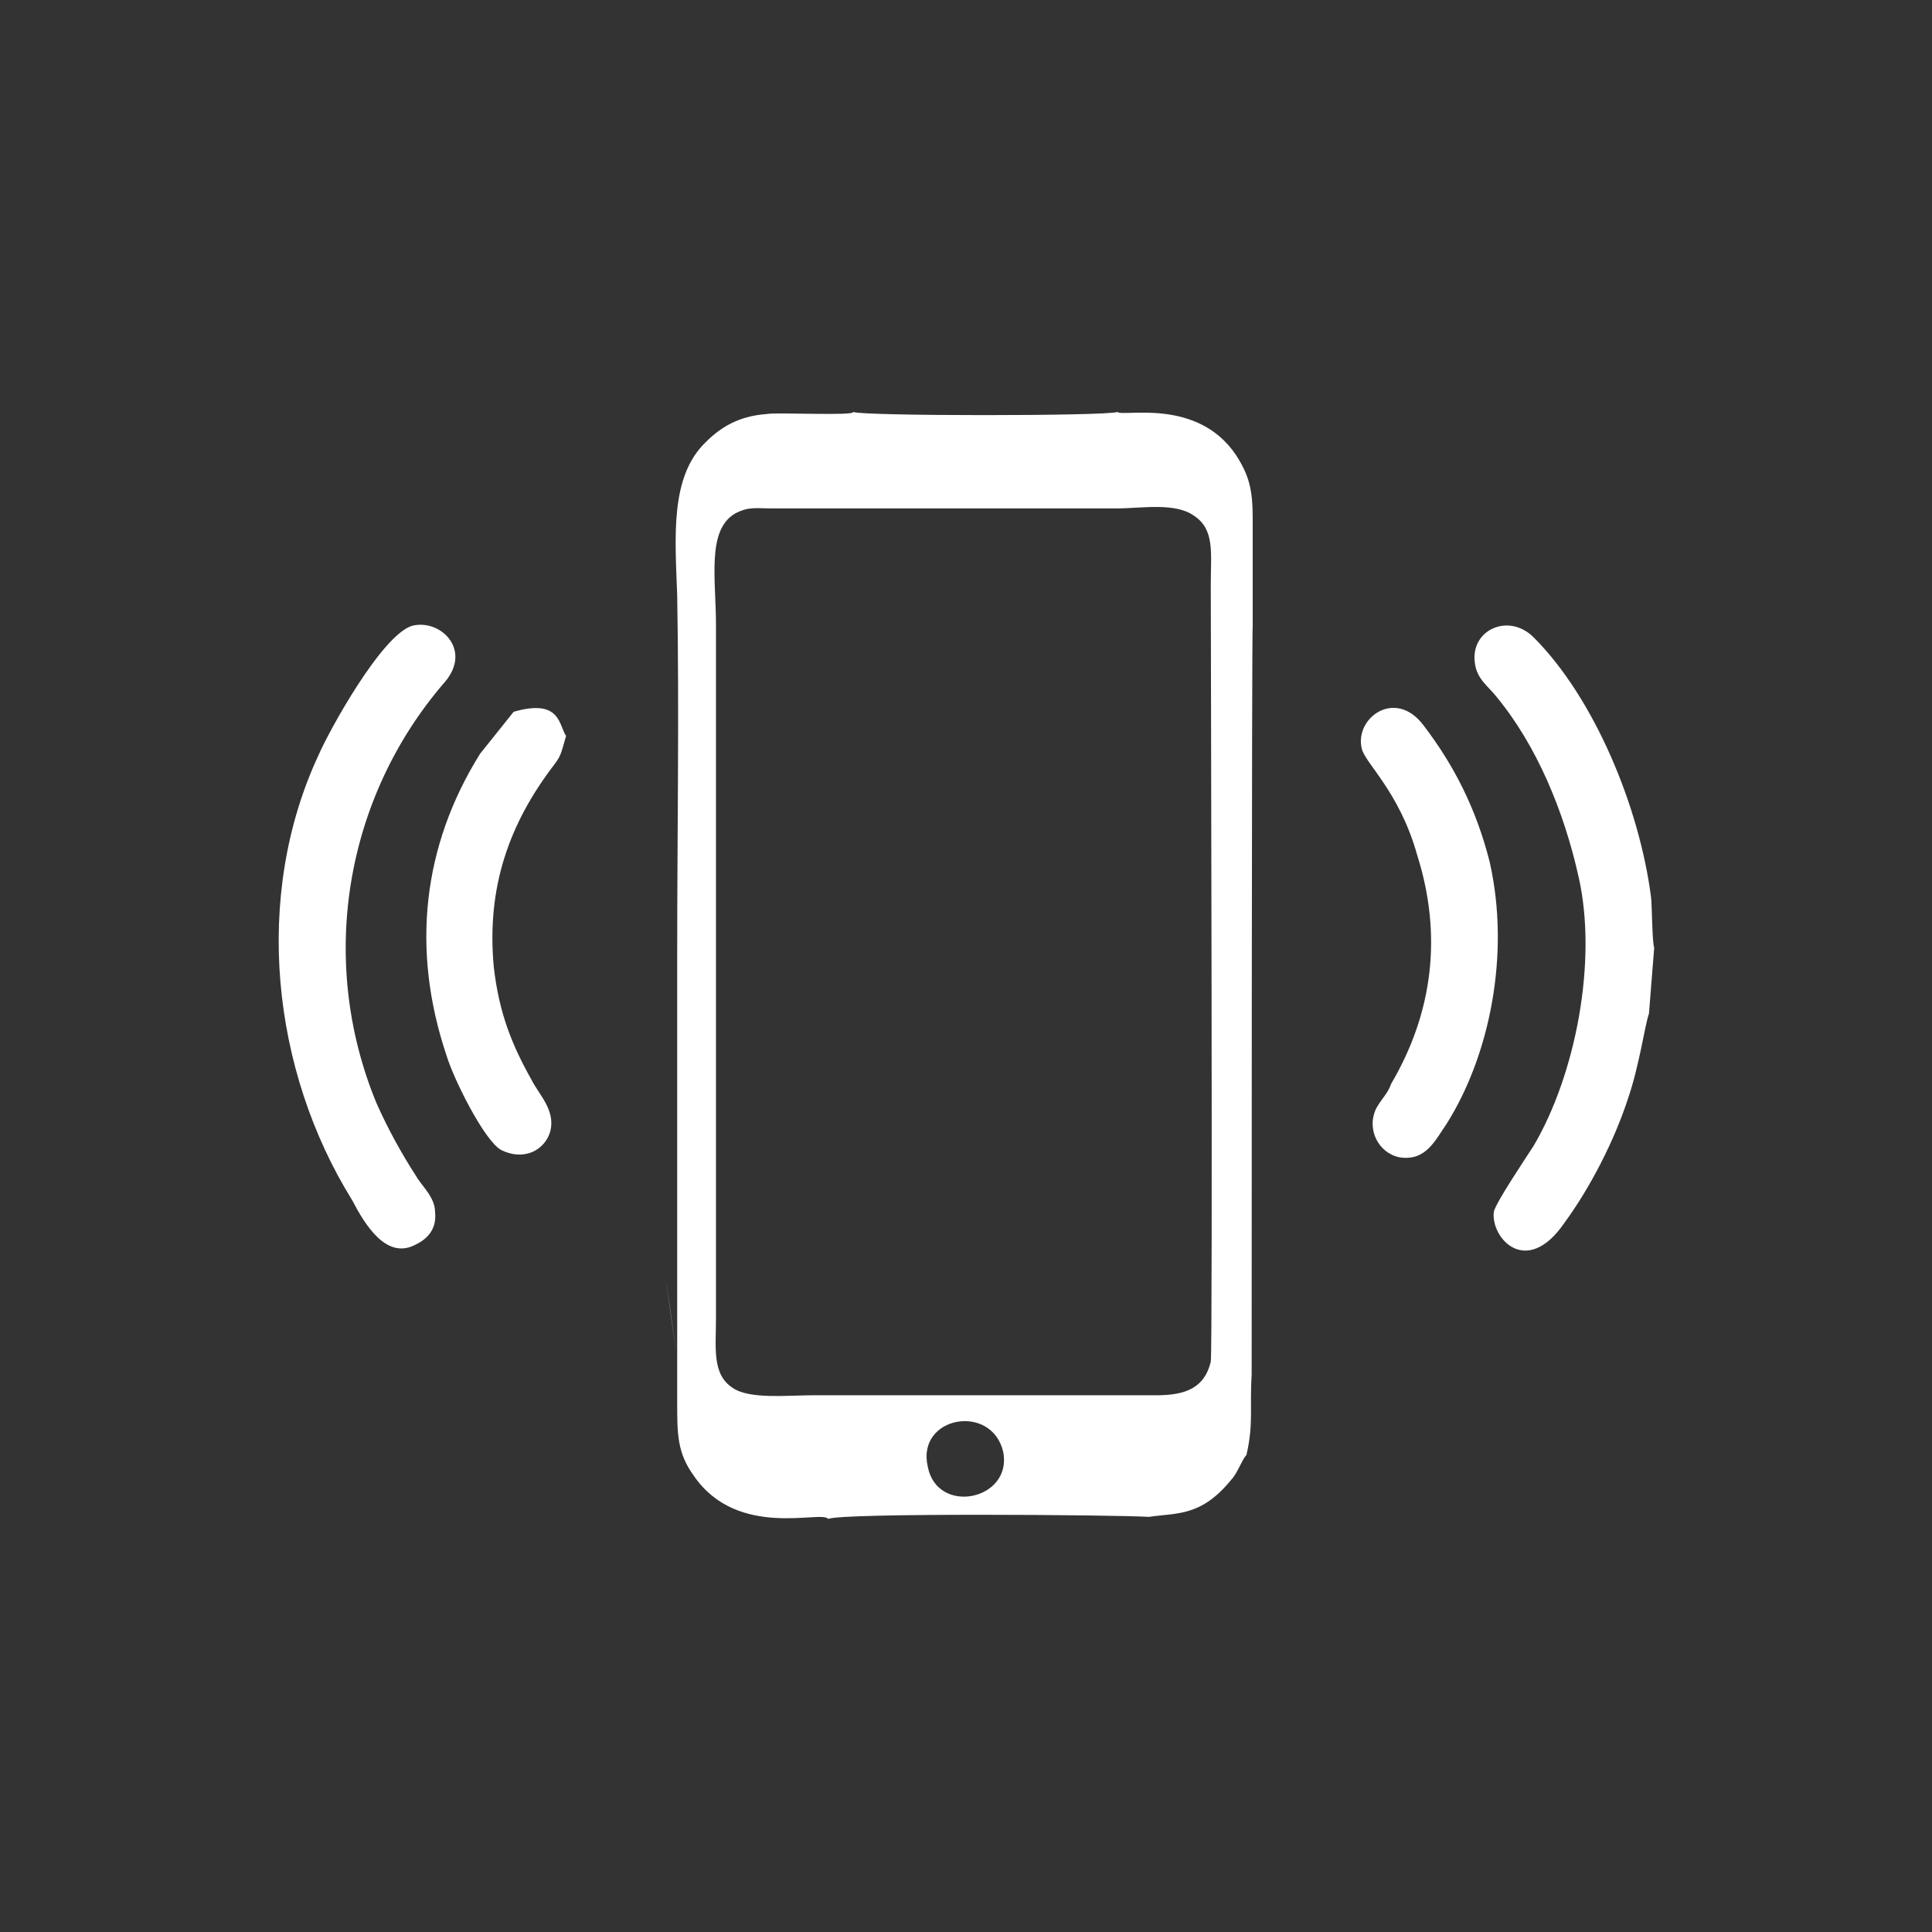<?xml version="1.0" encoding="utf-8"?>
<!-- Generator: Adobe Illustrator 23.0.3, SVG Export Plug-In . SVG Version: 6.00 Build 0)  -->
<svg version="1.1" id="Layer_1" xmlns="http://www.w3.org/2000/svg" xmlns:xlink="http://www.w3.org/1999/xlink" x="0px" y="0px"
	 viewBox="0 0 184.3 184.3" style="enable-background:new 0 0 184.3 184.3;" xml:space="preserve">
<rect x="0" y="0" width="184.3" height="184.3" fill="#333333" stroke="none"/>
<style type="text/css">
	.st0{fill:#FFFFFF;}
</style>
<g id="Layer_x0020_1">
	<g id="_2429613233136">
		<path class="st0" d="M39.3,59.7c2.7-0.7,5.8,2.3,3.1,5.4c-9.5,11-12.1,26.5-6.5,40.1c1.1,2.5,2.5,5,3.8,7c0.5,0.9,1.8,2,1.8,3.4
			c0.2,1.8-0.9,2.7-2,3.2c-2.7,1.3-4.7-2-5.9-4.3c-7.7-12.4-9.5-29-3.2-42.5C31.4,69.7,36.4,60.6,39.3,59.7z"/>
		<path class="st0" d="M129.9,71.4c-0.7-2.9,3.2-5.8,5.9-2.2c2.9,3.8,5,7.9,6.3,13c2,8.8,0,18.5-4.1,25c-1.1,1.6-2,3.6-4.5,3.2
			c-2-0.4-3.2-2.7-2.2-4.7c0.5-0.9,1.1-1.4,1.4-2.3c4-6.8,4.9-14.2,2.5-21.8C133.5,75.5,130.2,72.8,129.9,71.4z"/>
		<path class="st0" d="M157.8,90.4l-0.5,6.3c-0.4,1.1-0.9,4.9-2,8.1c-1.3,4-3.6,8.5-6.1,11.9c-3.6,5.2-7,1.4-6.7-1.1
			c0.2-0.9,2.9-4.9,3.8-6.3c4-6.8,6.1-17.6,4.3-25.6c-1.4-6.3-4-12.6-7.9-17.3c-0.7-0.9-1.8-1.6-2-3.1c-0.5-3.2,3.2-4.9,5.6-2.5
			c5.8,5.8,10.1,16.2,11.2,24.8C157.6,86.5,157.6,89.9,157.8,90.4z"/>
		<path class="st0" d="M82.2,44.7h19.3c1.1,0,1.4,0.2,1.3-0.9c-0.9-0.4-14.8-0.2-17.8-0.2c-0.9,0-2.3-0.2-3.1,0
			C80.5,43.8,80.5,44.7,82.2,44.7z"/>
		<path class="st0" d="M49,67.9c4.5-1.3,4.3,1.3,5,2.3c-0.4,1.3-0.4,1.8-1.1,2.7c-4.3,5.6-6.5,11.7-5.8,19.3
			c0.5,4.5,1.8,7.6,3.6,10.8c0.7,1.4,2.3,2.9,1.8,4.9c-0.5,1.8-2.5,2.9-4.7,1.8c-1.6-0.9-4.5-6.7-5.2-9c-3.4-10.1-2.3-20,3.2-28.8
			L49,67.9L49,67.9z"/>
		<path class="st0" d="M119.4,131.1c-0.2,3.2,0.2,4.7-0.5,7.7c-0.4,0.4-0.9,1.8-1.4,2.3c-2.9,3.6-5.2,3.2-7.9,3.6
			c-3.1-0.2-29.5-0.4-30.6,0.2c-0.5-0.9-8.6,2-12.8-4.1c-1.6-2.2-1.6-4-1.6-7V91c0-11.3,0.2-23,0-34.2c-0.2-5.6-0.7-11.3,2.7-14.6
			c1.4-1.4,3.1-2.5,5.8-2.7c0.9-0.2,8.3,0.2,8.3-0.2c0.9,0.4,24.1,0.4,25.2,0c0.5,0.5,7.6-1.4,11.3,4.1c1.3,2,1.6,3.4,1.6,6.1
			c0,2.5,0,5,0,7.6v2.5C119.4,59.7,119.4,131.1,119.4,131.1z M115.5,129.9c0.2-1.3,0-70,0-74.2c0-2.9,0.4-5.2-1.6-6.5
			c-1.8-1.3-5-0.7-7.4-0.7H73.7c-1.6,0-2.3-0.2-3.6,0.5c-2.7,1.6-1.8,6.3-1.8,10.6v66.1c0,2.9-0.4,5.4,1.6,6.7
			c1.6,1.1,5.2,0.7,7.6,0.7h32.8C113.1,133.1,114.9,132.4,115.5,129.9z M88.5,139.9c0.9,4.7,8.1,3.2,7.2-1.4
			C94.6,133.8,87.4,135.1,88.5,139.9z"/>
		<path class="st0" d="M64,125.4C65.6,136.9,62.4,114.2,64,125.4z"/>
	</g>
</g>
</svg>
